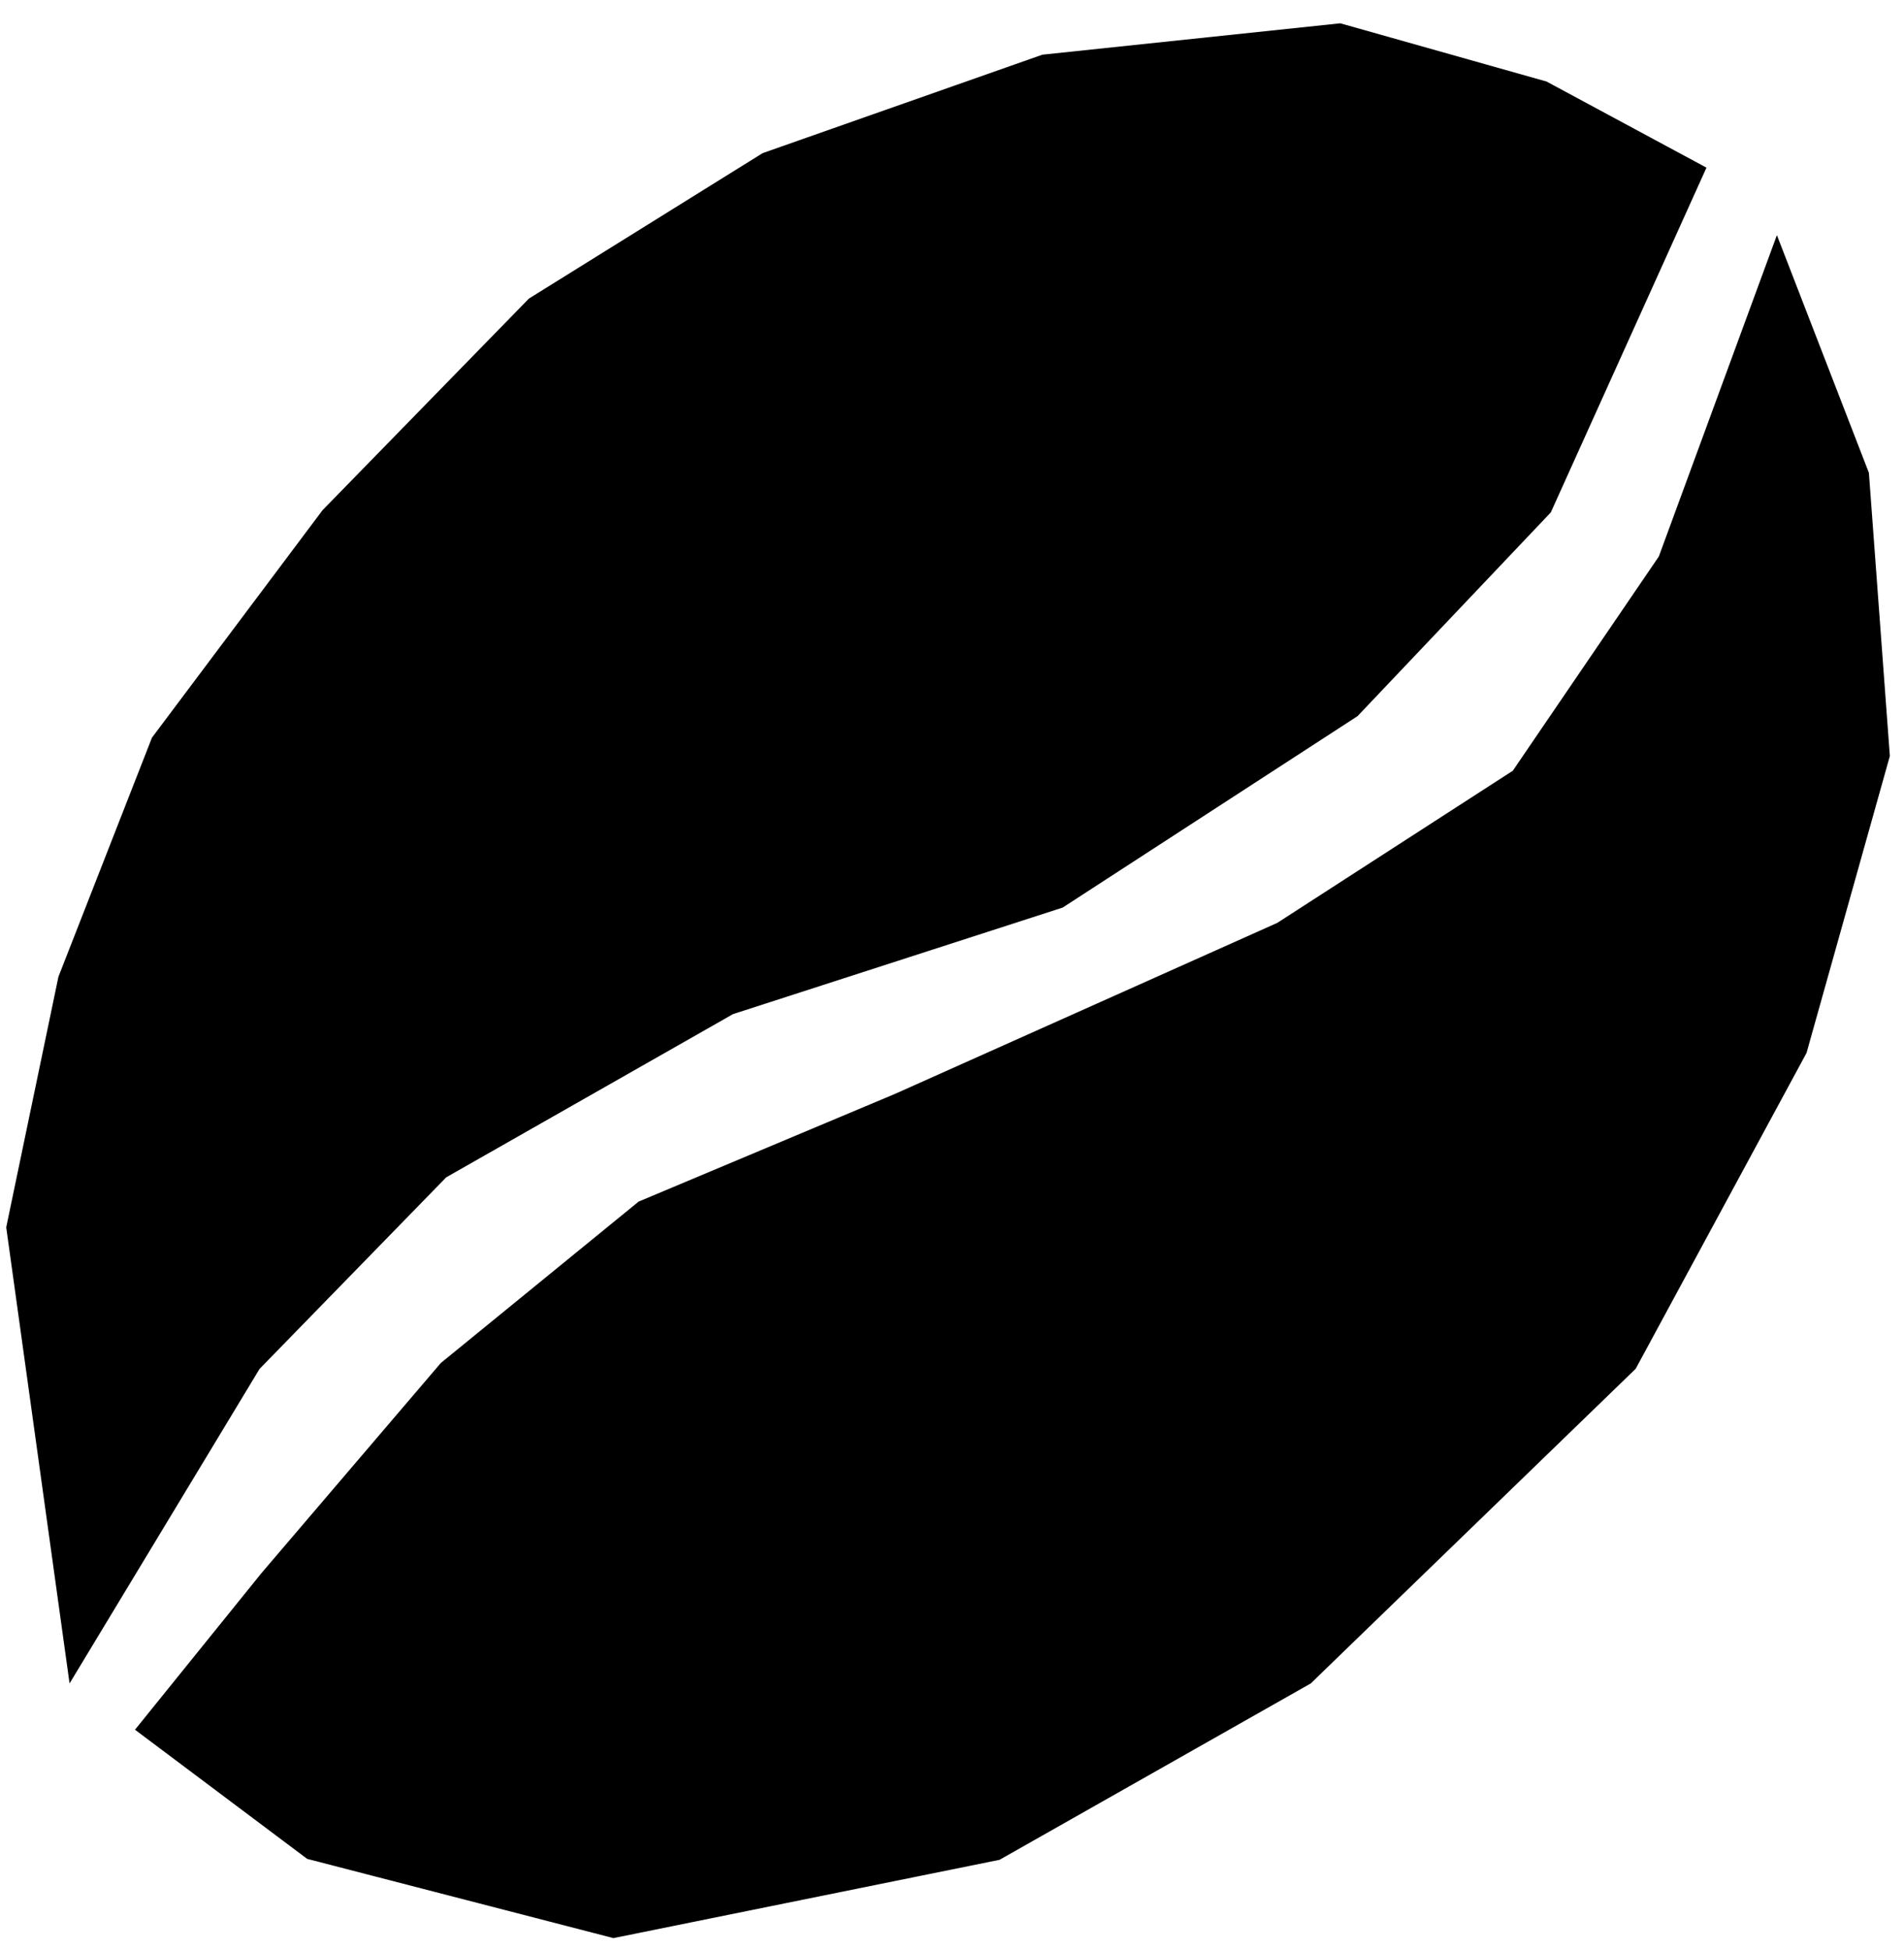 <svg width="42" height="43" viewBox="0 0 42 43" fill="none" xmlns="http://www.w3.org/2000/svg">
<path d="M1.946 35.127L5.182 29.771L9.422 25.42L15.893 21.738L23.145 19.395L29.506 15.266L33.634 10.915L36.758 3.997L33.857 2.435L29.506 1.207L23.145 1.877L17.12 3.997L12.099 7.121L7.636 11.696L3.954 16.605L1.946 21.738L0.83 27.093L1.946 35.127Z" fill="black"/>
<path d="M3.954 38.028L7.078 40.371L13.55 42.045L21.807 40.371L28.501 36.578L35.531 29.771L39.213 22.965L40.998 16.605L40.552 10.58L39.213 7.121L37.204 12.588L33.857 17.498L28.501 20.957L20.021 24.75L14.443 27.093L10.203 30.552L6.297 35.127L3.954 38.028Z" fill="black"/>
<path d="M1.946 35.127L5.182 29.771L9.422 25.42L15.893 21.738L23.145 19.395L29.506 15.266L33.634 10.915L36.758 3.997L33.857 2.435L29.506 1.207L23.145 1.877L17.12 3.997L12.099 7.121L7.636 11.696L3.954 16.605L1.946 21.738L0.83 27.093L1.946 35.127Z" stroke="black" stroke-width="1.366"/>
<path d="M3.954 38.028L7.078 40.371L13.55 42.045L21.807 40.371L28.501 36.578L35.531 29.771L39.213 22.965L40.998 16.605L40.552 10.58L39.213 7.121L37.204 12.588L33.857 17.498L28.501 20.957L20.021 24.75L14.443 27.093L10.203 30.552L6.297 35.127L3.954 38.028Z" stroke="black" stroke-width="1.366"/>
</svg>
